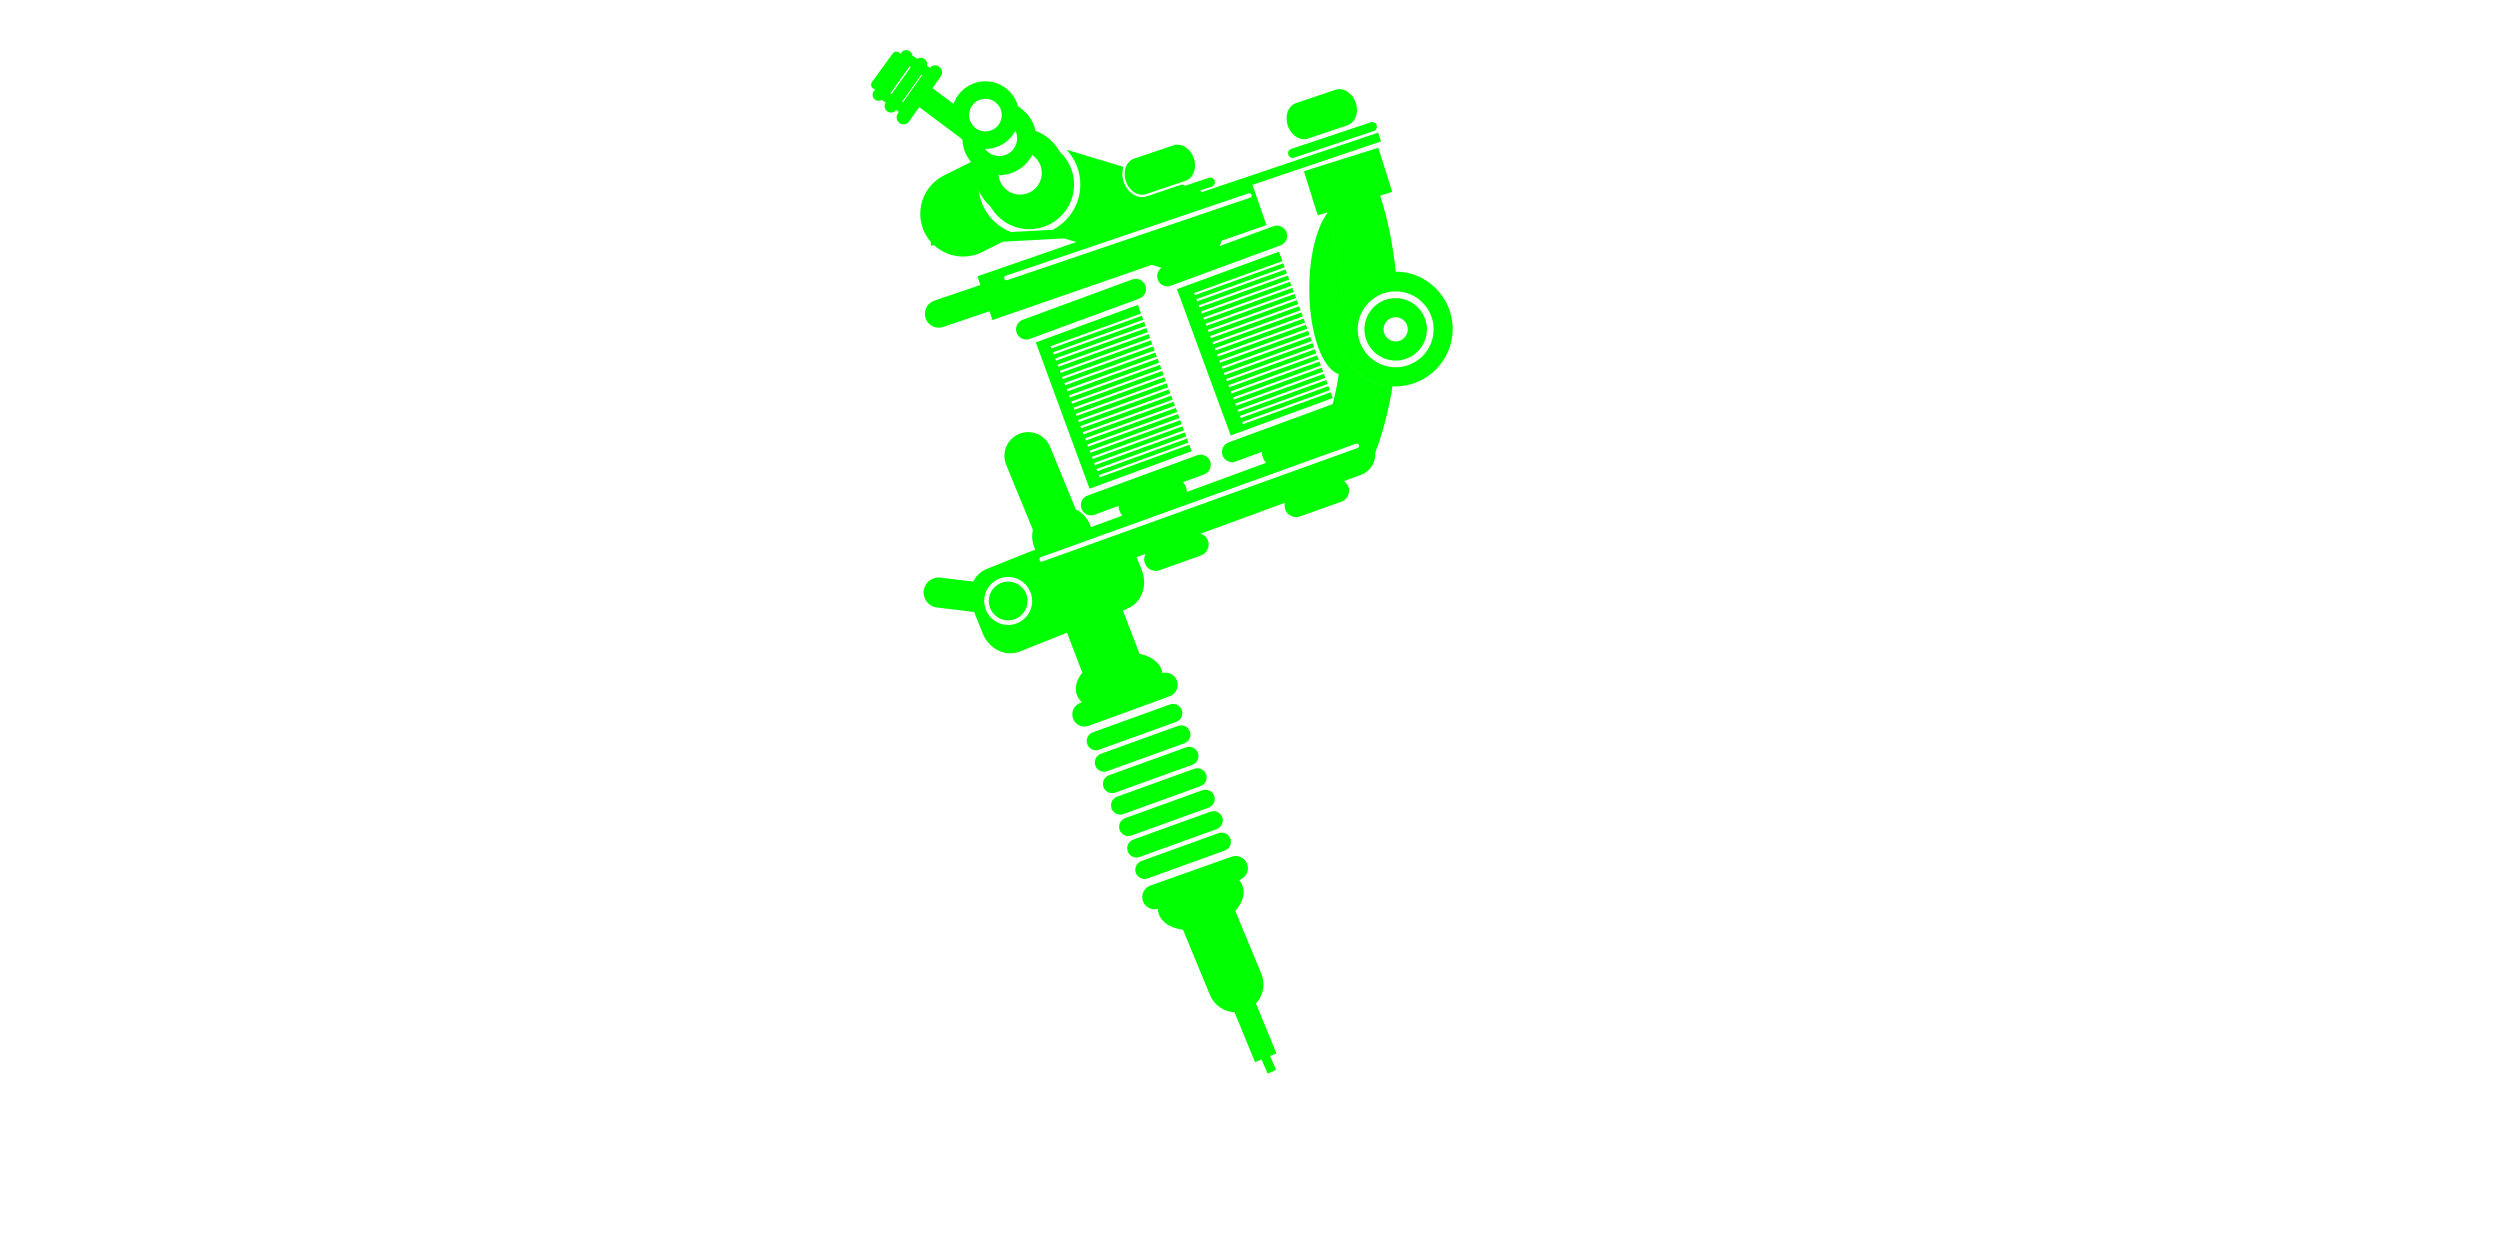 <?xml version="1.0" encoding="UTF-8" standalone="no"?>
<!-- Created with Inkscape (http://www.inkscape.org/) -->

<svg
   xmlns:dc="http://purl.org/dc/elements/1.1/"
   xmlns:cc="http://creativecommons.org/ns#"
   xmlns:rdf="http://www.w3.org/1999/02/22-rdf-syntax-ns#"
   xmlns:svg="http://www.w3.org/2000/svg"
   xmlns="http://www.w3.org/2000/svg"
   xmlns:sodipodi="http://sodipodi.sourceforge.net/DTD/sodipodi-0.dtd"
   xmlns:inkscape="http://www.inkscape.org/namespaces/inkscape"
   version="1.1"
   id="svg9359"
   xml:space="preserve"
   width="200"
   height="100"
   viewBox="0 0 800 800"
   sodipodi:docname="tattoo-machine-pdv.svg"
   inkscape:version="0.92.4 (5da689c313, 2019-01-14)"><defs
     id="defs9363"><clipPath
       clipPathUnits="userSpaceOnUse"
       id="clipPath9375"><path
         d="M 0,600 H 600 V 0 H 0 Z"
         id="path9373"
         inkscape:connector-curvature="0" /></clipPath></defs><sodipodi:namedview
     pagecolor="#ffffff"
     bordercolor="#666666"
     borderopacity="1"
     objecttolerance="10"
     gridtolerance="10"
     guidetolerance="10"
     inkscape:pageopacity="0"
     inkscape:pageshadow="2"
     inkscape:window-width="1920"
     inkscape:window-height="1018"
     id="namedview9361"
     showgrid="false"
     inkscape:zoom="0.69764624"
     inkscape:cx="405.08475"
     inkscape:cy="340.67797"
     inkscape:window-x="-8"
     inkscape:window-y="-8"
     inkscape:window-maximized="1"
     inkscape:current-layer="g9367" /><g
     id="g9367"
     inkscape:groupmode="layer"
     inkscape:label="tattoo-machine-pdv"
     transform="matrix(1.333,0,0,-1.333,0,800)"><g
       id="g9369"><g
         id="g9371"
         clip-path="url(#clipPath9375)"><path
           d="m 248.3,506.635 c 0.637,0 1.275,0.101 1.896,0.31 l 18.939,6.401 c 3.779,1.277 5.551,6.128 3.959,10.836 -1.328,3.933 -4.586,6.521 -7.824,6.521 -0.638,0 -1.274,-0.1 -1.895,-0.31 l -18.941,-6.401 c -3.777,-1.277 -5.55,-6.128 -3.96,-10.835 1.33,-3.933 4.587,-6.522 7.826,-6.522 m 127.534,-64.607 c 0,3.211 -2.613,5.824 -5.824,5.824 -3.211,0 -5.824,-2.613 -5.824,-5.824 0,-3.211 2.613,-5.824 5.824,-5.824 3.211,0 5.824,2.613 5.824,5.824 m 9.17,0 c 0,-8.269 -6.727,-14.994 -14.994,-14.994 -8.268,0 -14.994,6.725 -14.994,14.994 0,8.266 6.726,14.994 14.994,14.994 8.267,0 14.994,-6.728 14.994,-14.994 m 3.232,0 c 0,10.05 -8.175,18.227 -18.226,18.227 -10.049,0 -18.227,-8.177 -18.227,-18.227 0,-10.05 8.178,-18.228 18.227,-18.228 10.051,0 18.226,8.178 18.226,18.228 m -35.879,-55.573 c -0.209,0.577 -0.845,0.875 -1.421,0.669 l -85.545,-30.812 -4.468,-1.609 -49.936,-17.989 -11.295,-4.066 c -0.576,-0.207 -0.875,-0.844 -0.668,-1.421 0.163,-0.452 0.59,-0.734 1.045,-0.734 0.125,0 0.252,0.02 0.377,0.065 l 10.416,3.753 140.826,50.723 c 0.578,0.208 0.876,0.844 0.669,1.421 M 192,303.371 c 2.147,2.094 3.487,5.014 3.487,8.244 0,2.237 -0.652,4.322 -1.761,6.093 -2.038,3.254 -5.647,5.43 -9.763,5.43 -3.125,0 -5.958,-1.253 -8.036,-3.28 -2.147,-2.095 -3.487,-5.014 -3.487,-8.243 0,-2.239 0.651,-4.323 1.76,-6.093 2.039,-3.256 5.647,-5.432 9.763,-5.432 3.124,0 5.958,1.254 8.037,3.281 m 205.383,138.827 c 0,-15.107 -12.313,-27.558 -27.418,-27.558 -0.469,0 -0.979,0.024 -1.44,0.047 -11.373,0.572 -21.263,8.135 -24.832,18.449 -0.966,2.793 -1.925,5.828 -1.925,8.944 v -0.052 c 0,-3.127 0.957,-6.13 1.925,-8.933 3.569,-10.314 13.434,-17.856 24.807,-18.429 -1.771,-11.032 -4.445,-21.802 -8.281,-31.841 0.332,-4.576 -2.332,-9.004 -6.856,-10.664 l -8.234,-3.027 c 0.975,-0.639 1.775,-1.572 2.197,-2.756 1.031,-2.889 -0.472,-6.066 -3.361,-7.097 l -19.852,-7.08 c -0.617,-0.22 -1.246,-0.325 -1.865,-0.325 -2.281,0 -4.42,1.418 -5.23,3.69 -0.381,1.066 -0.411,2.172 -0.157,3.193 l -40.438,-14.832 c 1.559,-0.523 2.88,-1.709 3.475,-3.379 1.03,-2.887 -0.476,-6.065 -3.365,-7.094 l -19.855,-7.081 c -0.616,-0.22 -1.246,-0.325 -1.865,-0.325 -2.281,0 -4.421,1.417 -5.23,3.69 -0.549,1.533 -0.364,3.138 0.347,4.47 l -4.29,-1.572 2.462,-6.171 c 2.996,-7.511 -0.115,-15.813 -6.953,-18.541 l -2.106,-0.841 7.981,-20.845 c 5.531,-1.117 9.689,-4.054 10.793,-8.3 0.08,-0.311 0.119,-0.624 0.166,-0.938 2.906,0.779 5.973,-0.748 7.022,-3.629 1.111,-3.045 -0.457,-6.412 -3.501,-7.523 l -38.876,-14.182 c -0.664,-0.242 -1.342,-0.355 -2.01,-0.355 -2.396,0 -4.645,1.476 -5.512,3.857 -1.111,3.045 0.456,6.412 3.5,7.523 l 0.711,0.26 c -1.246,1.227 -2.15,2.664 -2.578,4.311 -0.856,3.295 0.285,6.797 2.832,9.916 l -7.354,19.203 -22.65,-9.037 c -6.836,-2.729 -14.809,1.148 -17.807,8.66 l -4.113,10.311 -17.927,2.166 c -3.959,0.478 -6.78,4.075 -6.301,8.034 0.48,3.958 4.082,6.781 8.033,6.301 l 15.733,-1.901 c 1.373,2.723 3.616,4.928 6.554,6.099 l 23.203,9.258 -0.498,1.303 c -1.041,2.715 -1.197,5.549 -0.625,8.194 L 183.03,376.96 c -2.386,5.821 0.397,12.473 6.22,14.861 5.821,2.387 12.473,-0.398 14.86,-6.219 l 12.289,-29.974 c 3.107,-1.558 5.672,-4.223 7.014,-7.726 l 0.315,-0.825 15.007,5.504 c -0.582,0.711 -1.062,1.523 -1.377,2.443 -0.255,0.735 -0.388,1.483 -0.422,2.223 l -11.498,-4.23 c -0.557,-0.204 -1.128,-0.303 -1.689,-0.303 -1.994,0 -3.867,1.228 -4.596,3.207 -0.934,2.539 0.367,5.353 2.904,6.286 l 52.608,19.355 c 2.538,0.932 5.351,-0.366 6.285,-2.905 0.933,-2.537 -0.367,-5.351 -2.905,-6.285 l -10.132,-3.728 c 0.64,-0.744 1.158,-1.617 1.498,-2.603 0.234,-0.681 0.361,-1.372 0.407,-2.058 l 37.973,13.929 c -0.668,0.759 -1.221,1.642 -1.568,2.659 -0.301,0.871 -0.432,1.758 -0.426,2.63 l -12.604,-4.637 c -0.558,-0.204 -1.129,-0.303 -1.69,-0.303 -1.994,0 -3.867,1.228 -4.595,3.207 -0.934,2.537 0.366,5.353 2.904,6.285 l 49.987,18.391 c 0.556,2.174 1.053,4.369 1.508,6.576 0.088,0.427 0.185,0.852 0.269,1.28 0.151,0.769 0.283,1.542 0.424,2.316 0.076,0.421 0.154,0.842 0.227,1.264 0.132,0.763 0.253,1.531 0.373,2.296 0.002,0.014 0.004,0.03 0.007,0.045 l 0.094,0.621 c -0.121,0.04 -0.242,0.073 -0.363,0.118 -0.129,0.048 -0.256,0.107 -0.383,0.164 -0.748,0.329 -1.48,0.783 -2.191,1.364 -0.313,0.256 -0.623,0.54 -0.928,0.843 -0.492,0.489 -0.973,1.036 -1.44,1.64 -0.23,0.297 -0.457,0.609 -0.681,0.933 -0.379,0.551 -0.75,1.132 -1.111,1.757 -0.184,0.318 -0.366,0.646 -0.545,0.982 -0.307,0.584 -0.604,1.201 -0.895,1.836 -0.152,0.334 -0.303,0.67 -0.451,1.018 -0.256,0.607 -0.506,1.24 -0.748,1.888 -0.129,0.344 -0.254,0.692 -0.377,1.045 -0.219,0.627 -0.428,1.273 -0.631,1.933 -0.109,0.351 -0.215,0.704 -0.32,1.065 -0.184,0.642 -0.36,1.299 -0.53,1.967 -0.091,0.36 -0.183,0.718 -0.269,1.084 -0.156,0.654 -0.301,1.324 -0.443,2 -0.075,0.365 -0.151,0.732 -0.221,1.102 -0.129,0.667 -0.252,1.341 -0.367,2.027 -0.061,0.367 -0.118,0.744 -0.174,1.119 -0.106,0.676 -0.203,1.36 -0.291,2.053 -0.049,0.375 -0.098,0.752 -0.141,1.132 -0.08,0.684 -0.154,1.378 -0.221,2.079 -0.037,0.38 -0.072,0.759 -0.103,1.144 -0.059,0.695 -0.109,1.396 -0.154,2.103 -0.024,0.384 -0.041,0.772 -0.061,1.159 -0.088,1.732 -0.139,3.494 -0.139,5.285 0,15.84 3.524,29.583 8.686,36.469 4,-12.174 6.832,-28.273 7.34,-45.568 0.002,0.005 0.002,0.011 0.004,0.015 4.033,10.118 13.92,17.455 25.457,17.455 -11.537,0 -21.424,-7.316 -25.457,-17.433 -0.494,17.351 -3.332,33.361 -7.344,45.572 -0.027,0.083 -0.055,0.188 -0.082,0.282 l -0.022,-0.007 -4.484,-1.415 -6.682,21.187 35.737,11.269 6.679,-21.186 -5.779,-1.823 c 3.52,-10.739 6.096,-23.177 7.463,-36.446 15.094,0 27.344,-12.459 27.344,-27.555 m -69.438,91.405 18.942,6.401 c 3.777,1.277 5.551,6.128 3.959,10.835 -1.59,4.707 -5.944,7.488 -9.719,6.212 l -18.941,-6.402 c -3.778,-1.276 -5.551,-6.127 -3.961,-10.835 1.591,-4.707 5.945,-7.488 9.72,-6.211 m -9.468,-7.767 c 0.31,-0.93 1.175,-1.518 2.105,-1.518 0.234,0 0.471,0.037 0.705,0.116 l 38.182,12.773 c 1.164,0.389 1.791,1.648 1.402,2.811 -0.389,1.164 -1.648,1.793 -2.812,1.402 l -38.18,-12.773 c -1.164,-0.389 -1.791,-1.648 -1.402,-2.811 m -68.628,-62.763 c -0.932,2.538 -3.747,3.837 -6.284,2.904 l -52.607,-19.354 c -2.539,-0.934 -3.838,-3.748 -2.906,-6.286 0.73,-1.98 2.603,-3.207 4.597,-3.207 0.56,0 1.131,0.098 1.689,0.303 l 52.608,19.355 c 2.537,0.932 3.838,3.747 2.903,6.285 m 22.202,-79.558 -1.139,3.101 -43.07,-15.683 -0.38,1.043 43.067,15.682 -0.701,1.907 -43.087,-15.681 -0.379,1.043 43.083,15.681 -0.701,1.905 -43.102,-15.68 -0.38,1.043 43.099,15.68 -0.7,1.906 -43.119,-15.679 -0.379,1.043 43.114,15.679 -0.701,1.907 -43.134,-15.678 -0.38,1.043 43.131,15.677 -0.7,1.907 -43.151,-15.678 -0.38,1.044 43.147,15.677 -0.7,1.906 -43.166,-15.676 -0.381,1.043 43.162,15.675 -0.7,1.907 -43.183,-15.676 -0.379,1.045 43.178,15.674 -0.699,1.905 -43.199,-15.674 -0.379,1.045 43.194,15.672 -0.7,1.906 -43.215,-15.673 -0.38,1.045 43.21,15.671 -0.701,1.906 -43.23,-15.672 -0.378,1.045 43.226,15.67 -0.701,1.904 -43.247,-15.668 -0.379,1.043 43.244,15.668 -0.701,1.908 -43.264,-15.67 -0.379,1.045 43.258,15.668 -0.699,1.905 -43.279,-15.668 -0.379,1.045 43.274,15.666 -0.7,1.906 -43.295,-15.667 -0.379,1.045 43.29,15.664 -0.7,1.907 -43.313,-15.666 -0.377,1.045 43.306,15.664 -0.7,1.906 -43.328,-15.664 -0.377,1.043 43.321,15.662 -0.7,1.907 -43.345,-15.663 -0.377,1.045 43.338,15.661 -0.7,1.907 -43.361,-15.662 -0.377,1.044 43.354,15.66 -0.7,1.906 -43.377,-15.66 -0.377,1.045 43.37,15.657 -0.7,1.907 -43.393,-15.66 -0.377,1.045 43.386,15.656 -0.7,1.907 -43.41,-15.657 -0.375,1.043 43.401,15.656 -1.538,4.186 -48.999,-18.012 25.824,-70.254 z M 302.93,118.357 c 3.463,3.702 4.66,9.217 2.595,14.204 l -12.526,30.269 c 3.345,3.69 4.841,7.941 3.608,11.746 -0.372,1.147 -0.988,2.17 -1.773,3.084 l 0.341,0.121 c 3.054,1.084 4.65,4.44 3.564,7.494 -1.085,3.053 -4.441,4.649 -7.493,3.563 l -38.993,-13.856 c -3.055,-1.086 -4.65,-4.439 -3.565,-7.494 0.855,-2.404 3.116,-3.904 5.529,-3.904 0.537,0 1.079,0.094 1.617,0.25 0.036,-0.797 0.153,-1.584 0.403,-2.352 1.383,-4.271 5.879,-6.982 11.654,-7.699 l 13.003,-31.416 c 2.049,-4.949 6.734,-7.998 11.755,-8.215 l 9.837,-23.968 3.119,1.279 2.944,-6.768 4.074,1.774 -2.906,6.681 3.045,1.25 z m -51.974,60.047 37.023,13.377 c 2.309,0.832 3.503,3.379 2.669,5.688 -0.834,2.308 -3.381,3.5 -5.688,2.668 L 247.937,186.76 c -2.308,-0.832 -3.503,-3.379 -2.669,-5.688 0.654,-1.808 2.36,-2.933 4.178,-2.933 0.502,0 1.012,0.086 1.51,0.265 m -3.885,10.297 37.021,13.377 c 2.308,0.834 3.502,3.381 2.668,5.69 -0.834,2.306 -3.381,3.5 -5.687,2.668 L 244.05,197.059 c -2.307,-0.834 -3.503,-3.381 -2.669,-5.688 0.655,-1.81 2.36,-2.935 4.178,-2.935 0.502,0 1.012,0.085 1.512,0.265 m -3.89,10.301 37.024,13.375 c 2.306,0.832 3.502,3.379 2.668,5.687 -0.834,2.307 -3.377,3.502 -5.689,2.668 l -37.023,-13.375 c -2.307,-0.832 -3.502,-3.378 -2.668,-5.687 0.654,-1.811 2.36,-2.934 4.179,-2.934 0.501,0 1.01,0.084 1.509,0.266 m -3.888,10.299 37.023,13.377 c 2.309,0.832 3.503,3.379 2.669,5.685 -0.834,2.309 -3.381,3.502 -5.689,2.67 l -37.022,-13.377 c -2.308,-0.834 -3.502,-3.381 -2.668,-5.687 0.652,-1.811 2.359,-2.936 4.178,-2.936 0.5,0 1.011,0.086 1.509,0.268 m -3.886,10.297 37.021,13.377 c 2.308,0.832 3.503,3.379 2.669,5.687 -0.834,2.307 -3.381,3.5 -5.687,2.668 l -37.024,-13.377 c -2.307,-0.832 -3.502,-3.379 -2.669,-5.687 0.655,-1.809 2.362,-2.934 4.18,-2.934 0.502,0 1.012,0.086 1.51,0.266 m -3.889,10.298 37.024,13.375 c 2.307,0.833 3.502,3.379 2.668,5.688 -0.834,2.307 -3.38,3.502 -5.688,2.668 L 228.5,238.252 c -2.308,-0.832 -3.503,-3.379 -2.669,-5.688 0.654,-1.81 2.359,-2.935 4.178,-2.935 0.501,0 1.011,0.086 1.509,0.267 m -3.887,10.297 37.023,13.377 c 2.308,0.832 3.503,3.379 2.67,5.69 -0.836,2.306 -3.381,3.502 -5.69,2.668 l -37.022,-13.377 c -2.309,-0.832 -3.502,-3.381 -2.668,-5.69 0.652,-1.808 2.359,-2.933 4.178,-2.933 0.5,0 1.011,0.086 1.509,0.265 m -43.668,80.724 c -1.814,0 -3.505,-0.531 -4.937,-1.433 -2.617,-1.649 -4.365,-4.555 -4.365,-7.869 0,-2.513 1.004,-4.79 2.629,-6.466 1.691,-1.746 4.055,-2.837 6.673,-2.837 1.815,0 3.505,0.531 4.938,1.433 2.617,1.649 4.364,4.554 4.364,7.87 0,2.511 -1.005,4.79 -2.628,6.466 -1.691,1.745 -4.056,2.836 -6.674,2.836 m -11.105,207.755 c 1.563,-2.085 4.047,-3.444 6.848,-3.444 4.719,0 8.558,3.839 8.558,8.559 0,1.304 -0.302,2.535 -0.826,3.643 -2.707,-5.201 -8.139,-8.767 -14.398,-8.767 -0.061,0 -0.12,0.009 -0.182,0.009 m -7.652,16.222 c 0,-4.321 3.514,-7.835 7.834,-7.835 4.322,0 7.836,3.514 7.836,7.835 0,4.32 -3.514,7.835 -7.836,7.835 -4.32,0 -7.834,-3.515 -7.834,-7.835 m 14.5,-28.836 c -0.122,0 -0.238,0.015 -0.358,0.018 0.529,-5.247 4.971,-9.357 10.354,-9.357 5.738,0 10.406,4.668 10.406,10.407 0,3.595 -1.834,6.769 -4.613,8.639 -2.935,-5.751 -8.903,-9.707 -15.789,-9.707 m -46.635,35.27 0.397,-0.282 9.279,13.072 -0.412,0.292 z m 4.179,16.691 -0.537,0.382 -9.278,-13.073 0.552,-0.391 z m 163.558,-61.393 c -0.196,0.581 -0.826,0.891 -1.408,0.695 l -43.909,-14.897 -15.23,-5.167 -57.487,-19.506 c -0.582,-0.197 -0.893,-0.828 -0.695,-1.408 0.156,-0.463 0.588,-0.754 1.051,-0.754 0.119,0 0.238,0.019 0.357,0.059 l 64.983,22.048 7.144,2.424 44.499,15.098 c 0.581,0.197 0.893,0.828 0.695,1.408 m -147.675,9.285 13.004,6.486 c -2.437,2.899 -3.947,6.587 -4.122,10.619 -0.282,0.264 -0.557,0.536 -0.821,0.82 l -19.92,14.907 -4.812,-6.858 c -0.649,-0.925 -1.682,-1.419 -2.731,-1.419 -0.66,0 -1.328,0.196 -1.91,0.605 -1.506,1.056 -1.871,3.134 -0.815,4.641 l 0.483,0.689 -1.281,0.911 c -0.611,-0.784 -1.522,-1.213 -2.454,-1.213 -0.623,0 -1.252,0.186 -1.798,0.573 -1.369,0.969 -1.709,2.836 -0.809,4.231 l -1.824,1.295 c -0.467,-0.296 -1,-0.467 -1.545,-0.467 -0.584,0 -1.175,0.176 -1.687,0.543 -1.303,0.933 -1.602,2.746 -0.67,4.049 l 0.717,1.002 c -0.38,0.033 -0.757,0.145 -1.089,0.386 -0.97,0.703 -1.185,2.061 -0.482,3.031 l 9.969,13.751 c 0.703,0.971 2.06,1.187 3.031,0.483 0.289,-0.208 0.502,-0.479 0.651,-0.775 l 0.49,0.684 c 0.933,1.303 2.746,1.603 4.05,0.67 0.677,-0.485 1.077,-1.208 1.18,-1.974 l 2.344,-1.664 c 1.041,0.679 2.429,0.701 3.506,-0.06 1.078,-0.764 1.517,-2.084 1.218,-3.293 l 1.38,-0.98 c 1.103,1.29 3.017,1.567 4.433,0.573 1.506,-1.057 1.873,-3.135 0.814,-4.642 l -3.98,-5.674 10.097,-7.556 c 2.229,6.304 8.233,10.84 15.29,10.84 7.52,0 13.843,-5.148 15.678,-12.099 4.226,-2.509 7.336,-6.706 8.355,-11.671 1.82,-0.665 3.525,-1.56 5.08,-2.665 2.697,-1.918 4.945,-4.428 6.527,-7.357 4.254,-3.926 6.938,-9.529 6.938,-15.761 0,-11.841 -9.631,-21.474 -21.474,-21.474 -7.972,0 -14.929,4.376 -18.633,10.844 -2.428,2.132 -4.391,4.785 -5.669,7.802 1.057,-9.14 7.168,-16.757 15.46,-19.983 l 20.062,1.074 c 7.862,4.076 13.252,12.287 13.252,21.737 0,6.455 -2.517,12.329 -6.614,16.706 l 27.34,-8.253 c -0.73,-2.154 -0.769,-4.71 0.08,-7.223 1.448,-4.286 5.1,-7.278 8.878,-7.278 0.771,0 1.527,0.125 2.25,0.369 l 16.798,5.677 1.796,-0.542 11.164,3.735 c 1.164,0.39 2.423,-0.238 2.812,-1.402 0.388,-1.164 -0.239,-2.422 -1.403,-2.811 l -5.756,-1.926 c 0.41,-0.206 0.806,-0.427 1.198,-0.658 l 84.439,28.498 1.422,-4.21 -61.75,-20.84 6.705,-19.353 -21.55,-7.468 c -0.023,-0.076 -0.035,-0.152 -0.057,-0.229 -0.245,-0.812 -0.551,-1.587 -0.884,-2.345 l 25.834,9.505 c 2.537,0.931 5.352,-0.367 6.286,-2.904 0.933,-2.538 -0.368,-5.353 -2.905,-6.285 L 262.092,462.98 c -0.556,-0.205 -1.128,-0.303 -1.689,-0.303 -1.994,0 -3.867,1.227 -4.596,3.207 -0.785,2.136 0.024,4.455 1.809,5.696 l -4.676,1.411 -76.482,-26.499 -1.465,4.226 -22.207,-7.545 c -0.711,-0.242 -1.435,-0.355 -2.146,-0.355 -2.776,0 -5.366,1.747 -6.309,4.521 -1.184,3.486 0.681,7.271 4.166,8.455 l 22.132,7.519 -1.445,4.169 47.494,16.456 -5.781,1.745 -29.455,-1.578 -9.967,-4.971 c -7.812,-3.895 -16.902,-2.336 -22.994,3.205 l -1.609,-0.086 -0.098,1.844 c -1.099,1.273 -2.074,2.682 -2.859,4.254 -5.065,10.156 -0.938,22.495 9.218,27.56 m 173.357,-70.623 -42.263,-15.314 0.379,-1.045 42.267,15.316 0.701,-1.906 -42.246,-15.315 0.379,-1.044 42.25,15.316 0.701,-1.906 -42.231,-15.316 0.379,-1.044 42.235,15.317 0.701,-1.906 -42.214,-15.316 0.379,-1.045 42.218,15.318 0.701,-1.906 -42.198,-15.319 0.379,-1.043 42.202,15.319 0.701,-1.907 -42.183,-15.32 0.38,-1.043 42.186,15.321 0.701,-1.907 -42.166,-15.319 0.38,-1.043 42.169,15.321 0.701,-1.907 -42.151,-15.322 0.38,-1.043 42.154,15.323 0.701,-1.907 -42.135,-15.323 0.38,-1.043 42.138,15.324 0.701,-1.907 -42.119,-15.324 0.38,-1.043 42.122,15.324 0.701,-1.906 -42.103,-15.324 0.38,-1.045 42.106,15.326 0.701,-1.908 -42.086,-15.324 0.38,-1.043 42.089,15.326 1.01,-2.744 -49,-18.012 -25.824,70.254 48.999,18.011 1.668,-4.538 -42.421,-15.303 0.376,-1.045 42.428,15.306 0.701,-1.907 -42.405,-15.303 0.377,-1.045 42.411,15.305 0.701,-1.907 -42.39,-15.303 0.377,-1.044 42.396,15.306 0.701,-1.908 -42.374,-15.304 0.377,-1.044 42.38,15.305 0.701,-1.904 -42.358,-15.307 0.378,-1.045 42.363,15.309 0.701,-1.907 -42.342,-15.308 0.377,-1.045 42.348,15.311 0.701,-1.907 -42.325,-15.308 0.377,-1.044 42.331,15.311 0.701,-1.908 -42.31,-15.309 0.378,-1.045 42.315,15.311 0.699,-1.905 -42.292,-15.312 0.379,-1.044 42.298,15.312 0.699,-1.905 -42.276,-15.312 0.378,-1.045 42.283,15.314 z"
           style="fill:#00ff00;fill-opacity:1;fill-rule:nonzero;stroke:none"
           id="path9377"
           inkscape:connector-curvature="0" /></g></g></g></svg>